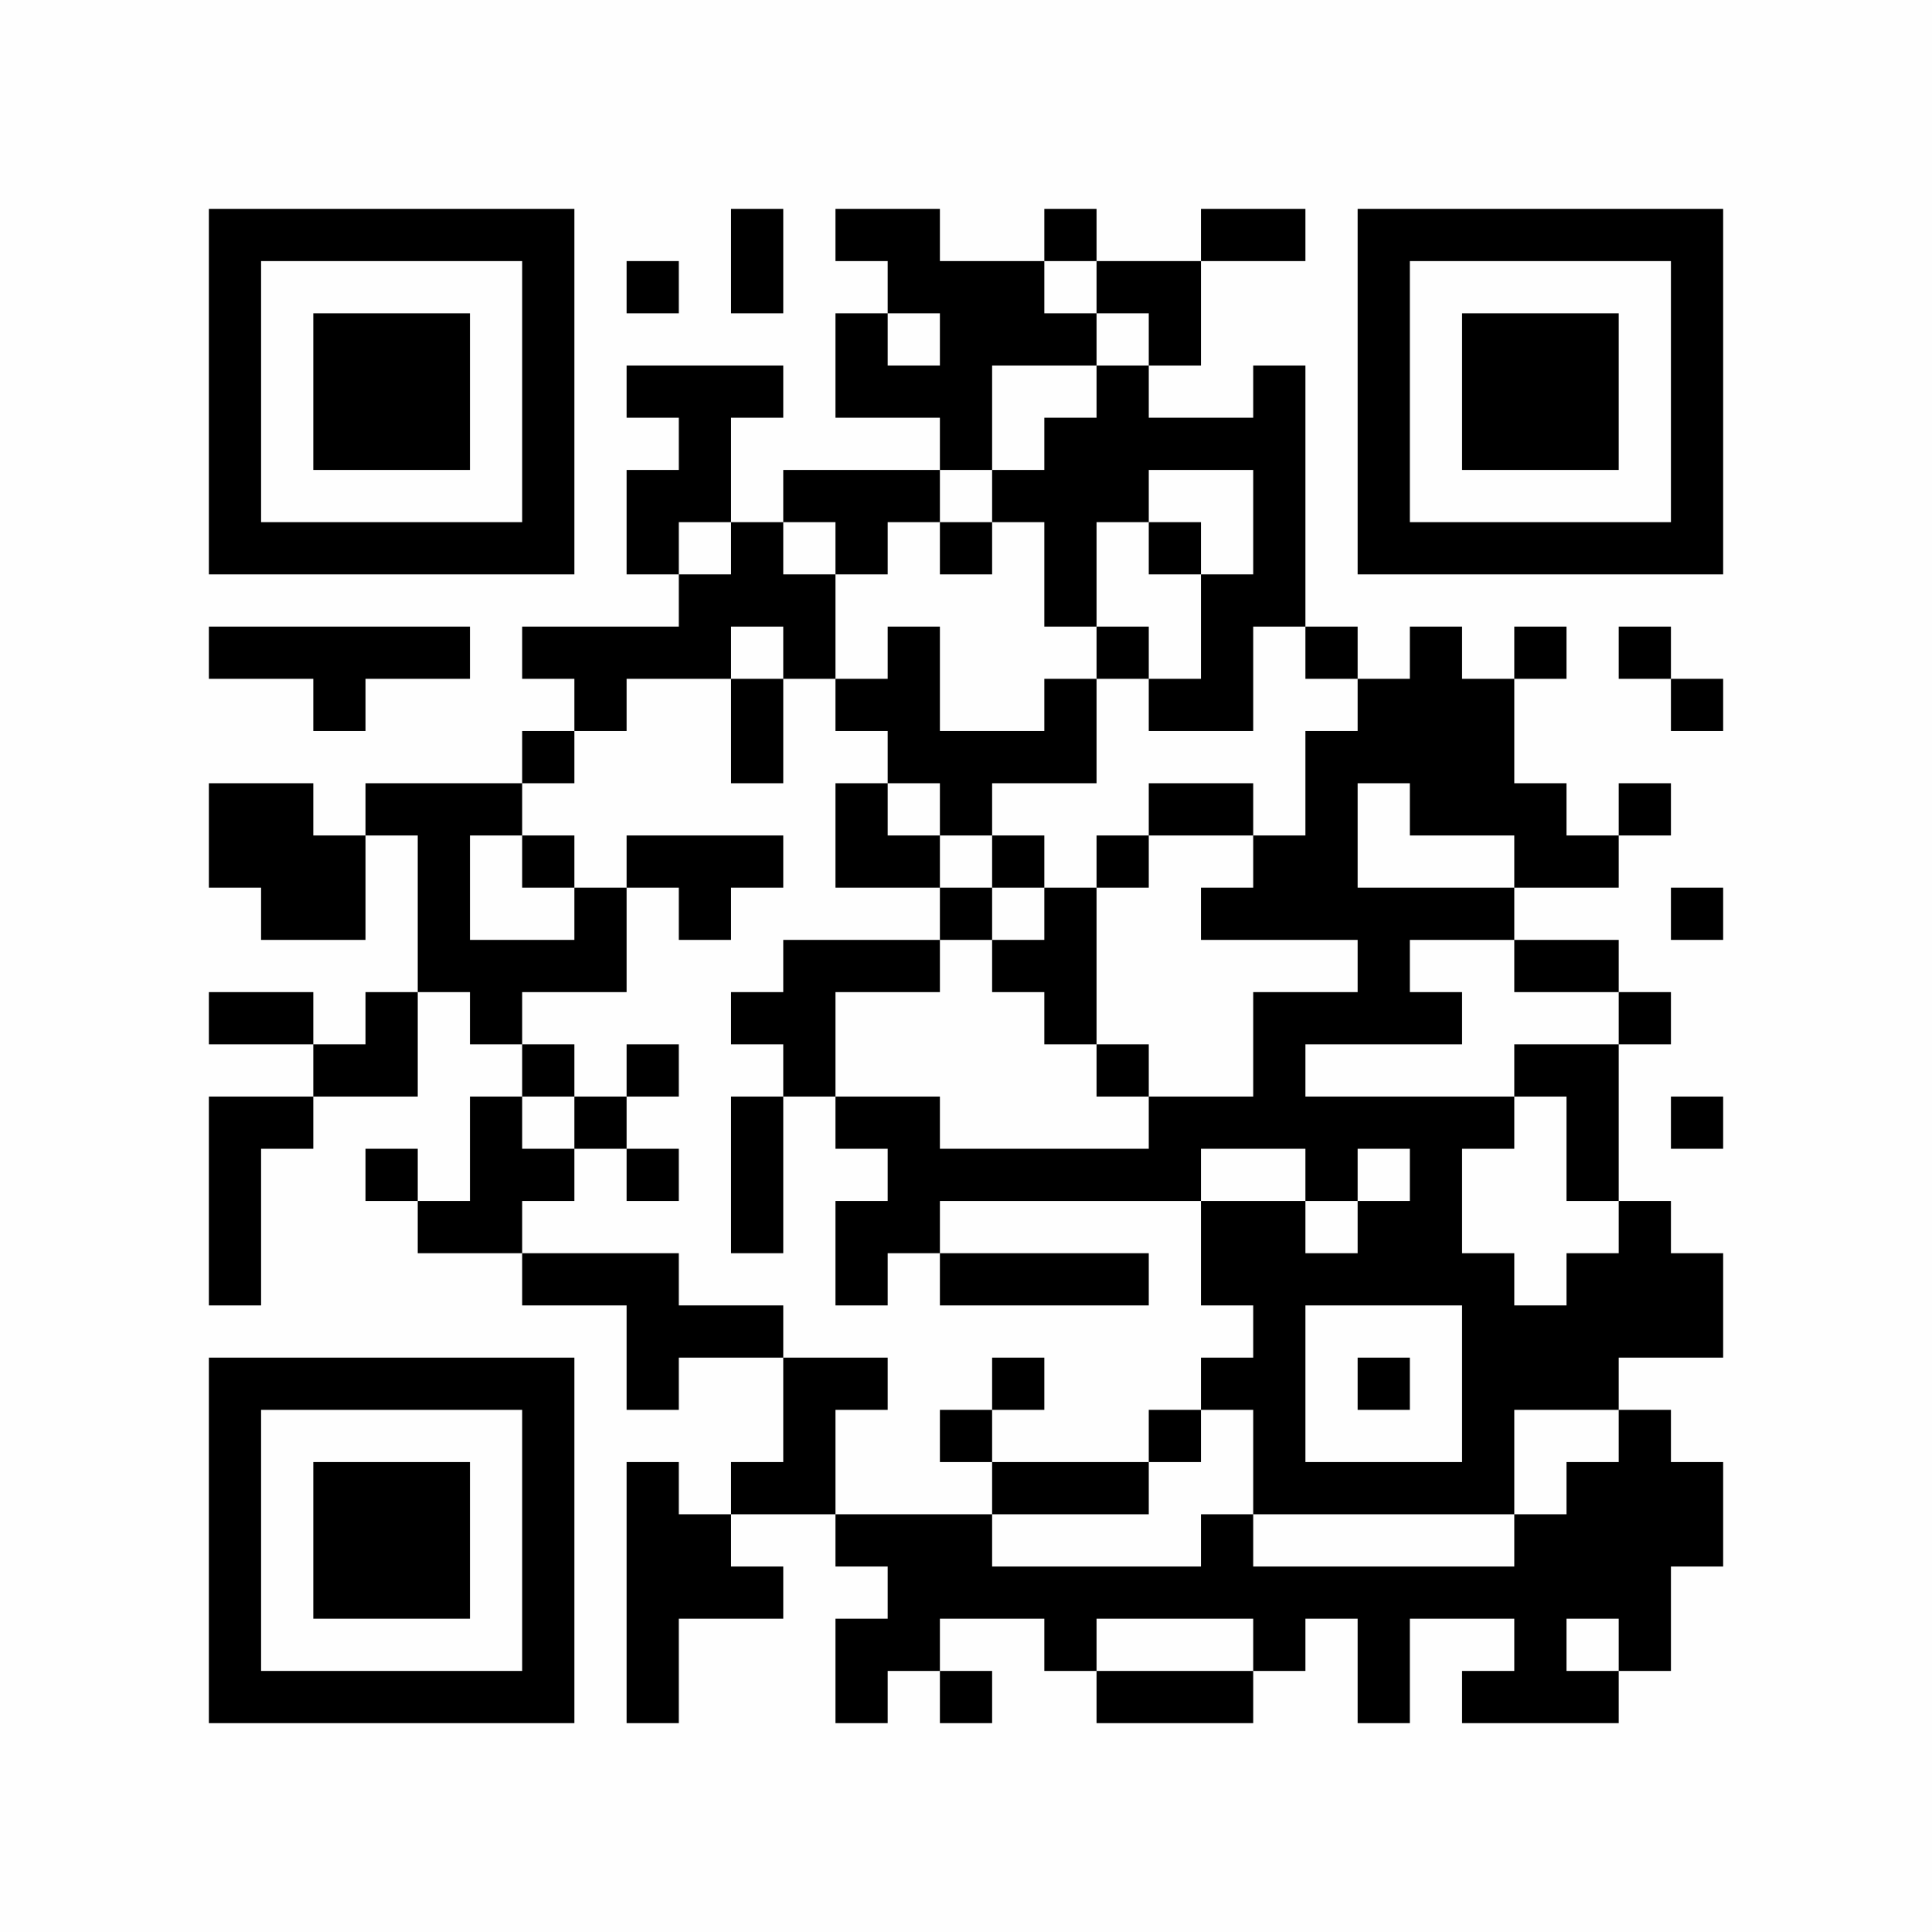 <?xml version="1.0" encoding="UTF-8"?>
<svg xmlns="http://www.w3.org/2000/svg" version="1.1" width="220" height="220" viewBox="0 0 220 220"><rect x="0" y="0" width="220" height="220" fill="#fefefe"/><g transform="scale(5.946)"><g transform="translate(4.000,4.000)"><path fill-rule="evenodd" d="M10 0L10 2L11 2L11 0ZM12 0L12 1L13 1L13 2L12 2L12 4L14 4L14 5L11 5L11 6L10 6L10 4L11 4L11 3L8 3L8 4L9 4L9 5L8 5L8 7L9 7L9 8L6 8L6 9L7 9L7 10L6 10L6 11L3 11L3 12L2 12L2 11L0 11L0 13L1 13L1 14L3 14L3 12L4 12L4 15L3 15L3 16L2 16L2 15L0 15L0 16L2 16L2 17L0 17L0 21L1 21L1 18L2 18L2 17L4 17L4 15L5 15L5 16L6 16L6 17L5 17L5 19L4 19L4 18L3 18L3 19L4 19L4 20L6 20L6 21L8 21L8 23L9 23L9 22L11 22L11 24L10 24L10 25L9 25L9 24L8 24L8 29L9 29L9 27L11 27L11 26L10 26L10 25L12 25L12 26L13 26L13 27L12 27L12 29L13 29L13 28L14 28L14 29L15 29L15 28L14 28L14 27L16 27L16 28L17 28L17 29L20 29L20 28L21 28L21 27L22 27L22 29L23 29L23 27L25 27L25 28L24 28L24 29L27 29L27 28L28 28L28 26L29 26L29 24L28 24L28 23L27 23L27 22L29 22L29 20L28 20L28 19L27 19L27 16L28 16L28 15L27 15L27 14L25 14L25 13L27 13L27 12L28 12L28 11L27 11L27 12L26 12L26 11L25 11L25 9L26 9L26 8L25 8L25 9L24 9L24 8L23 8L23 9L22 9L22 8L21 8L21 3L20 3L20 4L18 4L18 3L19 3L19 1L21 1L21 0L19 0L19 1L17 1L17 0L16 0L16 1L14 1L14 0ZM8 1L8 2L9 2L9 1ZM16 1L16 2L17 2L17 3L15 3L15 5L14 5L14 6L13 6L13 7L12 7L12 6L11 6L11 7L12 7L12 9L11 9L11 8L10 8L10 9L8 9L8 10L7 10L7 11L6 11L6 12L5 12L5 14L7 14L7 13L8 13L8 15L6 15L6 16L7 16L7 17L6 17L6 18L7 18L7 19L6 19L6 20L9 20L9 21L11 21L11 22L13 22L13 23L12 23L12 25L15 25L15 26L19 26L19 25L20 25L20 26L25 26L25 25L26 25L26 24L27 24L27 23L25 23L25 25L20 25L20 23L19 23L19 22L20 22L20 21L19 21L19 19L21 19L21 20L22 20L22 19L23 19L23 18L22 18L22 19L21 19L21 18L19 18L19 19L14 19L14 20L13 20L13 21L12 21L12 19L13 19L13 18L12 18L12 17L14 17L14 18L18 18L18 17L20 17L20 15L22 15L22 14L19 14L19 13L20 13L20 12L21 12L21 10L22 10L22 9L21 9L21 8L20 8L20 10L18 10L18 9L19 9L19 7L20 7L20 5L18 5L18 6L17 6L17 8L16 8L16 6L15 6L15 5L16 5L16 4L17 4L17 3L18 3L18 2L17 2L17 1ZM13 2L13 3L14 3L14 2ZM9 6L9 7L10 7L10 6ZM14 6L14 7L15 7L15 6ZM18 6L18 7L19 7L19 6ZM0 8L0 9L2 9L2 10L3 10L3 9L5 9L5 8ZM13 8L13 9L12 9L12 10L13 10L13 11L12 11L12 13L14 13L14 14L11 14L11 15L10 15L10 16L11 16L11 17L10 17L10 20L11 20L11 17L12 17L12 15L14 15L14 14L15 14L15 15L16 15L16 16L17 16L17 17L18 17L18 16L17 16L17 13L18 13L18 12L20 12L20 11L18 11L18 12L17 12L17 13L16 13L16 12L15 12L15 11L17 11L17 9L18 9L18 8L17 8L17 9L16 9L16 10L14 10L14 8ZM27 8L27 9L28 9L28 10L29 10L29 9L28 9L28 8ZM10 9L10 11L11 11L11 9ZM13 11L13 12L14 12L14 13L15 13L15 14L16 14L16 13L15 13L15 12L14 12L14 11ZM22 11L22 13L25 13L25 12L23 12L23 11ZM6 12L6 13L7 13L7 12ZM8 12L8 13L9 13L9 14L10 14L10 13L11 13L11 12ZM28 13L28 14L29 14L29 13ZM23 14L23 15L24 15L24 16L21 16L21 17L25 17L25 18L24 18L24 20L25 20L25 21L26 21L26 20L27 20L27 19L26 19L26 17L25 17L25 16L27 16L27 15L25 15L25 14ZM8 16L8 17L7 17L7 18L8 18L8 19L9 19L9 18L8 18L8 17L9 17L9 16ZM28 17L28 18L29 18L29 17ZM14 20L14 21L18 21L18 20ZM21 21L21 24L24 24L24 21ZM15 22L15 23L14 23L14 24L15 24L15 25L18 25L18 24L19 24L19 23L18 23L18 24L15 24L15 23L16 23L16 22ZM22 22L22 23L23 23L23 22ZM17 27L17 28L20 28L20 27ZM26 27L26 28L27 28L27 27ZM0 0L0 7L7 7L7 0ZM1 1L1 6L6 6L6 1ZM2 2L2 5L5 5L5 2ZM29 0L22 0L22 7L29 7ZM28 1L23 1L23 6L28 6ZM27 2L24 2L24 5L27 5ZM0 29L7 29L7 22L0 22ZM1 28L6 28L6 23L1 23ZM2 27L5 27L5 24L2 24Z" fill="#000000"/></g></g></svg>
